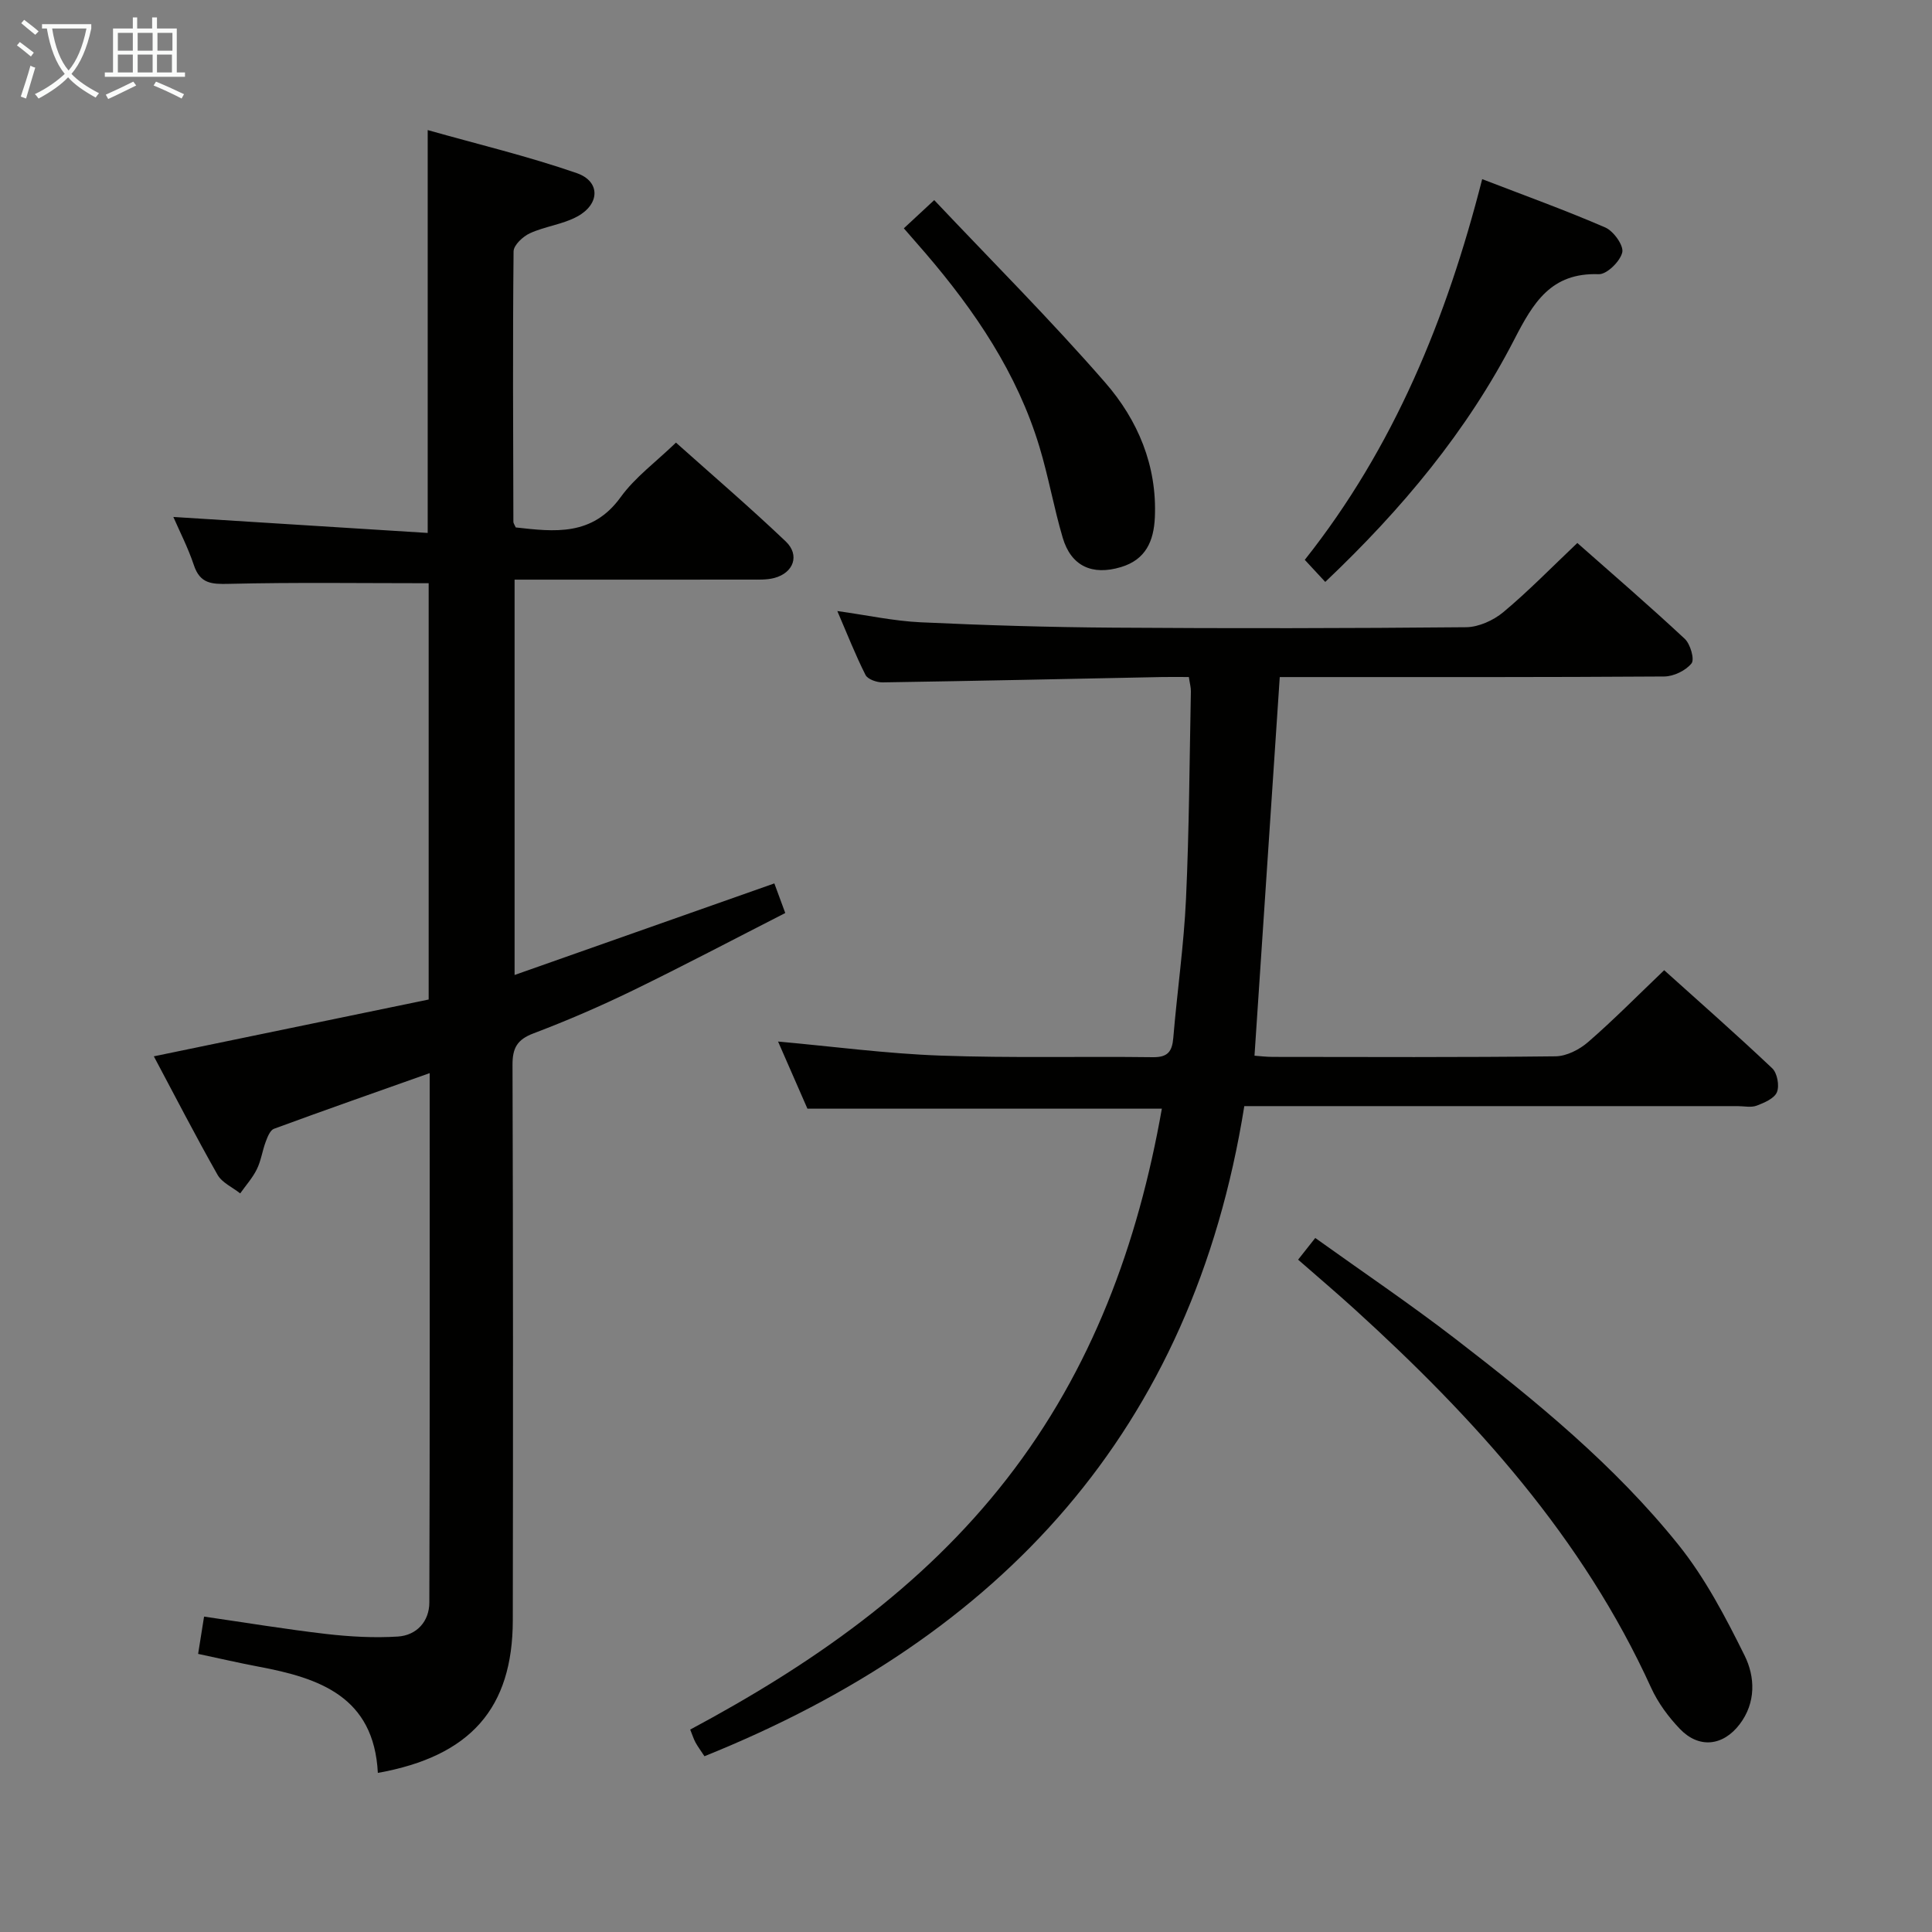 <svg enable-background="new 0 0 400 400" viewBox="0 0 400 400" xmlns="http://www.w3.org/2000/svg"><rect x="0" y="0" width="400" height="400" fill="#808080" stroke="none"/><g fill="#010100"><path d="m78.23 367.06c-.81-15.81-12.11-19.64-24.71-22-4.04-.76-8.05-1.7-12.5-2.64.41-2.56.78-4.91 1.23-7.72 8.64 1.25 16.96 2.63 25.32 3.6 4.9.56 9.89.84 14.8.53 3.9-.25 6.51-3.14 6.52-7.04.12-36.31.07-72.63.07-109.61-11.06 3.92-21.68 7.64-32.23 11.52-.81.3-1.35 1.7-1.72 2.7-.7 1.86-.96 3.91-1.83 5.67-.88 1.8-2.28 3.35-3.45 5.01-1.59-1.27-3.76-2.21-4.69-3.85-4.57-8.07-8.82-16.32-13.19-24.53 19.2-3.97 37.98-7.85 56.9-11.76 0-29.14 0-57.73 0-86.19-13.88 0-27.63-.2-41.38.13-3.58.09-5.95-.04-7.23-3.87-1.19-3.57-2.93-6.95-4.25-9.98 17.65 1.11 35.12 2.21 52.66 3.31 0-28.23 0-55.13 0-83.41 10.43 2.95 20.83 5.43 30.88 8.92 4.9 1.71 4.8 6.41.1 8.97-3 1.64-6.66 2.03-9.81 3.47-1.45.66-3.38 2.46-3.39 3.76-.19 18.66-.09 37.33-.04 55.99 0 .29.24.59.49 1.16 8.02.9 15.85 1.86 21.72-6.27 2.97-4.11 7.28-7.26 11.45-11.29 7.49 6.69 15.29 13.38 22.72 20.45 2.99 2.84 1.63 6.53-2.38 7.58-1.57.41-3.3.33-4.95.33-16.15.02-32.29.01-48.8.01v81.85c18.03-6.36 35.63-12.56 53.78-18.96.6 1.64 1.26 3.42 2.26 6.13-10.58 5.4-20.97 10.88-31.53 16.02-6.72 3.27-13.61 6.25-20.6 8.9-3.38 1.28-4.36 3.03-4.34 6.55.13 38.33.12 76.66.06 114.99-.04 18.11-8.68 28.12-27.94 31.57z"/><path d="m240.55 229.54c-24.55 0-48.66 0-73.38 0-1.87-4.27-3.97-9.09-6.08-13.9 11.34 1.02 22.46 2.51 33.62 2.91 14.64.53 29.32.14 43.98.33 3.09.04 3.99-1.17 4.23-4.02.8-9.6 2.19-19.17 2.63-28.78.66-14.3.72-28.62 1.01-42.93.02-.8-.22-1.6-.42-2.98-1.91 0-3.69-.03-5.46 0-19.31.39-38.62.81-57.92 1.11-1.22.02-3.1-.63-3.56-1.53-2.08-4.11-3.77-8.43-5.84-13.24 6.17.86 11.7 2.07 17.27 2.33 13.3.62 26.61 1.02 39.92 1.11 24.33.17 48.66.14 72.99-.09 2.61-.03 5.67-1.42 7.72-3.13 5.21-4.35 9.97-9.25 15.31-14.31 7.17 6.33 14.84 12.94 22.24 19.84 1.16 1.08 2.07 4.25 1.4 5.09-1.2 1.49-3.69 2.7-5.66 2.71-24.83.17-49.66.12-74.49.12-1.8 0-3.59 0-5.1 0-1.76 26.33-3.48 52.13-5.23 78.39.98.07 2.41.25 3.84.25 19.5.02 39 .11 58.49-.12 2.29-.03 4.96-1.4 6.75-2.96 5.27-4.57 10.18-9.56 15.74-14.87 7.21 6.49 14.92 13.26 22.37 20.31 1.04.98 1.52 3.59.98 4.93-.53 1.31-2.61 2.2-4.19 2.8-1.17.44-2.63.1-3.97.1-32.16 0-64.33 0-96.49 0-1.8 0-3.6 0-5.63 0-10.74 67.13-50.27 109.84-111.77 134.6-.79-1.21-1.38-1.99-1.84-2.83-.39-.71-.63-1.5-1.11-2.69 24.99-13.37 47.99-29.31 65.58-51.94 17.57-22.58 27.11-48.53 32.07-76.61z"/><path d="m268.76 260.8c1.13-1.42 2.03-2.57 3.55-4.49 9.77 7 19.65 13.67 29.07 20.93 16.63 12.81 32.92 26.15 46.12 42.59 5.53 6.89 9.75 14.96 13.7 22.93 2.19 4.42 2.39 9.76-1.03 14.24-3.45 4.52-8.43 5.06-12.36.96-2.38-2.48-4.54-5.41-5.96-8.52-14.15-31.1-36.49-55.75-61.4-78.39-3.69-3.35-7.49-6.58-11.69-10.25z"/><path d="m306.87 37.09c8.95 3.45 17.33 6.47 25.49 10.01 1.71.74 3.85 3.74 3.51 5.16-.44 1.86-3.2 4.57-4.87 4.51-9.89-.36-13.56 5.9-17.5 13.55-9.74 18.91-23.23 35.1-39.12 50.16-1.37-1.48-2.57-2.76-4.24-4.57 18.45-23.26 29.37-49.95 36.73-78.82z"/><path d="m187.13 47.27c2.09-1.94 3.78-3.51 6.29-5.84 11.85 12.55 24.09 24.78 35.42 37.8 6.73 7.73 10.74 17.18 10.26 27.9-.22 4.85-1.85 8.73-7.02 10.28-5.94 1.79-10.32-.18-12.06-6.09-1.83-6.2-2.94-12.61-4.81-18.79-4.6-15.25-13.34-28.14-23.59-40.1-1.41-1.63-2.83-3.25-4.49-5.16z"/></g><path d="m6.4 11.7c-1-.8-1.9-1.6-2.9-2.3l.6-.7c.9.7 1.9 1.4 2.9 2.2zm-2.1 8.3c.7-2.1 1.4-4.2 2-6.4.2.1.6.3 1 .4-.7 2.3-1.3 4.4-1.9 6.4zm3-12.8c-1.1-.9-2.1-1.7-2.9-2.4l.6-.7c1 .8 2 1.5 3 2.4zm1.4-1.3v-.9h10.2v.9c-.9 4.2-2.3 7.3-4.1 9.4 1.3 1.4 3.2 2.7 5.7 4-.2.2-.4.5-.7.9-2.5-1.4-4.4-2.7-5.7-4.2-1.4 1.5-3.5 3-6.1 4.4 0 0 0 0-.1-.1-.3-.4-.5-.7-.7-.8 2.7-1.3 4.7-2.8 6.2-4.2-1.8-2.2-3-5.3-3.7-9.4zm9.2 0h-7.1c.6 3.8 1.7 6.7 3.4 8.7 1.7-2 2.9-4.8 3.7-8.7z" fill="#fafbfa"/><path d="m31.6 3.6h.9v2.3h4.1v9.1h1.7v.9h-16.6v-.9h1.7v-9.1h4.1v-2.3h.9v2.3h3.1v-2.3zm-4 13.3.6.8c-1.9.9-3.8 1.9-5.8 2.8-.2-.3-.3-.6-.5-.9 2-.9 3.9-1.8 5.7-2.7zm-3.2-10.1v3.7h3.1v-3.7zm0 4.5v3.7h3.1v-3.7zm4.1-4.5v3.7h3.1v-3.7zm0 4.5v3.7h3.1v-3.7zm9.1 9.1c-2.1-1.1-4.1-2-5.8-2.7l.5-.8c2.2.9 4.1 1.8 5.8 2.6zm-1.9-13.6h-3.1v3.7h3.1zm-3.2 4.5v3.7h3.1v-3.7z" fill="#fafbfa"/></svg>